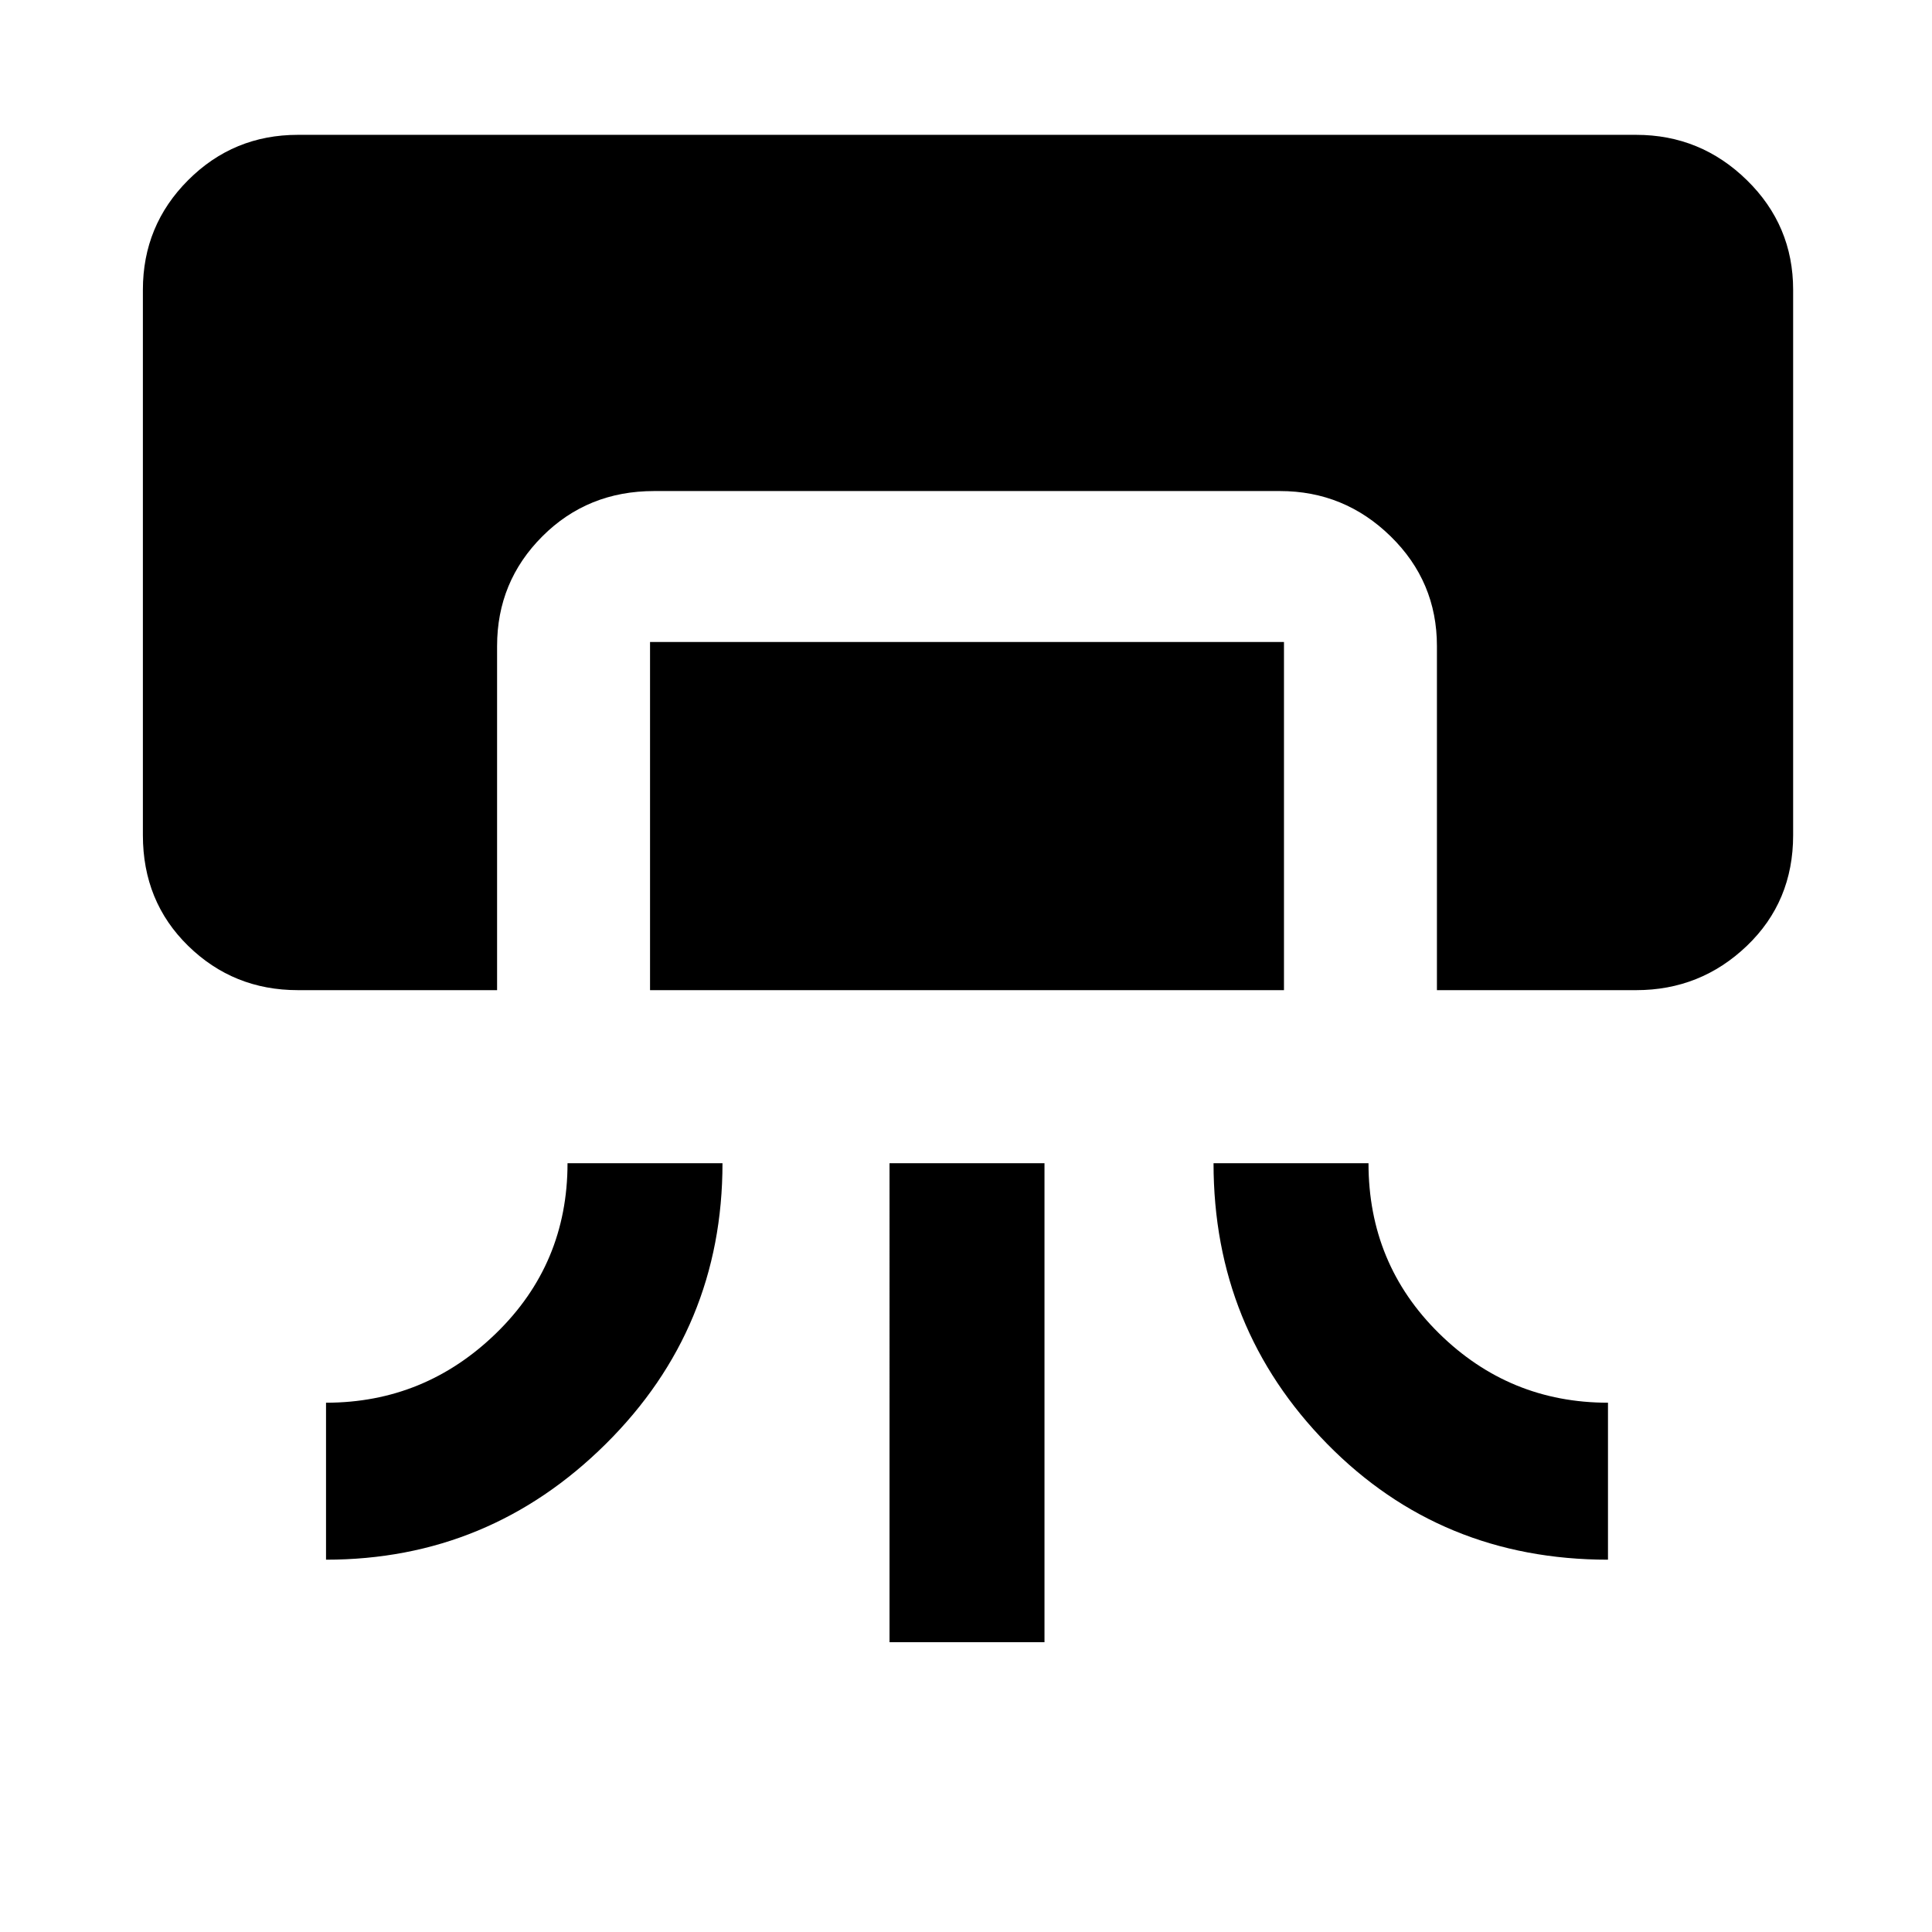 <svg xmlns="http://www.w3.org/2000/svg" height="48" width="48"><path d="M7.4 24.6q-1.6 0-2.725-1.1T3.55 20.75V7.2q0-1.6 1.125-2.725T7.4 3.35h33.25q1.6 0 2.75 1.125T44.55 7.2v13.55q0 1.65-1.15 2.75t-2.75 1.1H35.7v-8.55q0-1.6-1.15-2.725T31.8 12.2H16.25q-1.65 0-2.775 1.125T12.35 16.05v8.55Zm.7 14.15v-3.9q2.45 0 4.225-1.725Q14.1 31.4 14.1 28.9h3.85q0 4.1-2.9 6.975T8.1 38.75Zm8.05-14.15v-8.65H31.9v8.65Zm5.95 16.2V28.9h3.85v11.9Zm17.85-2.05q-4.15 0-6.975-2.875Q30.15 33 30.15 28.9H34q0 2.5 1.75 4.225 1.75 1.725 4.2 1.725Z"/></svg>